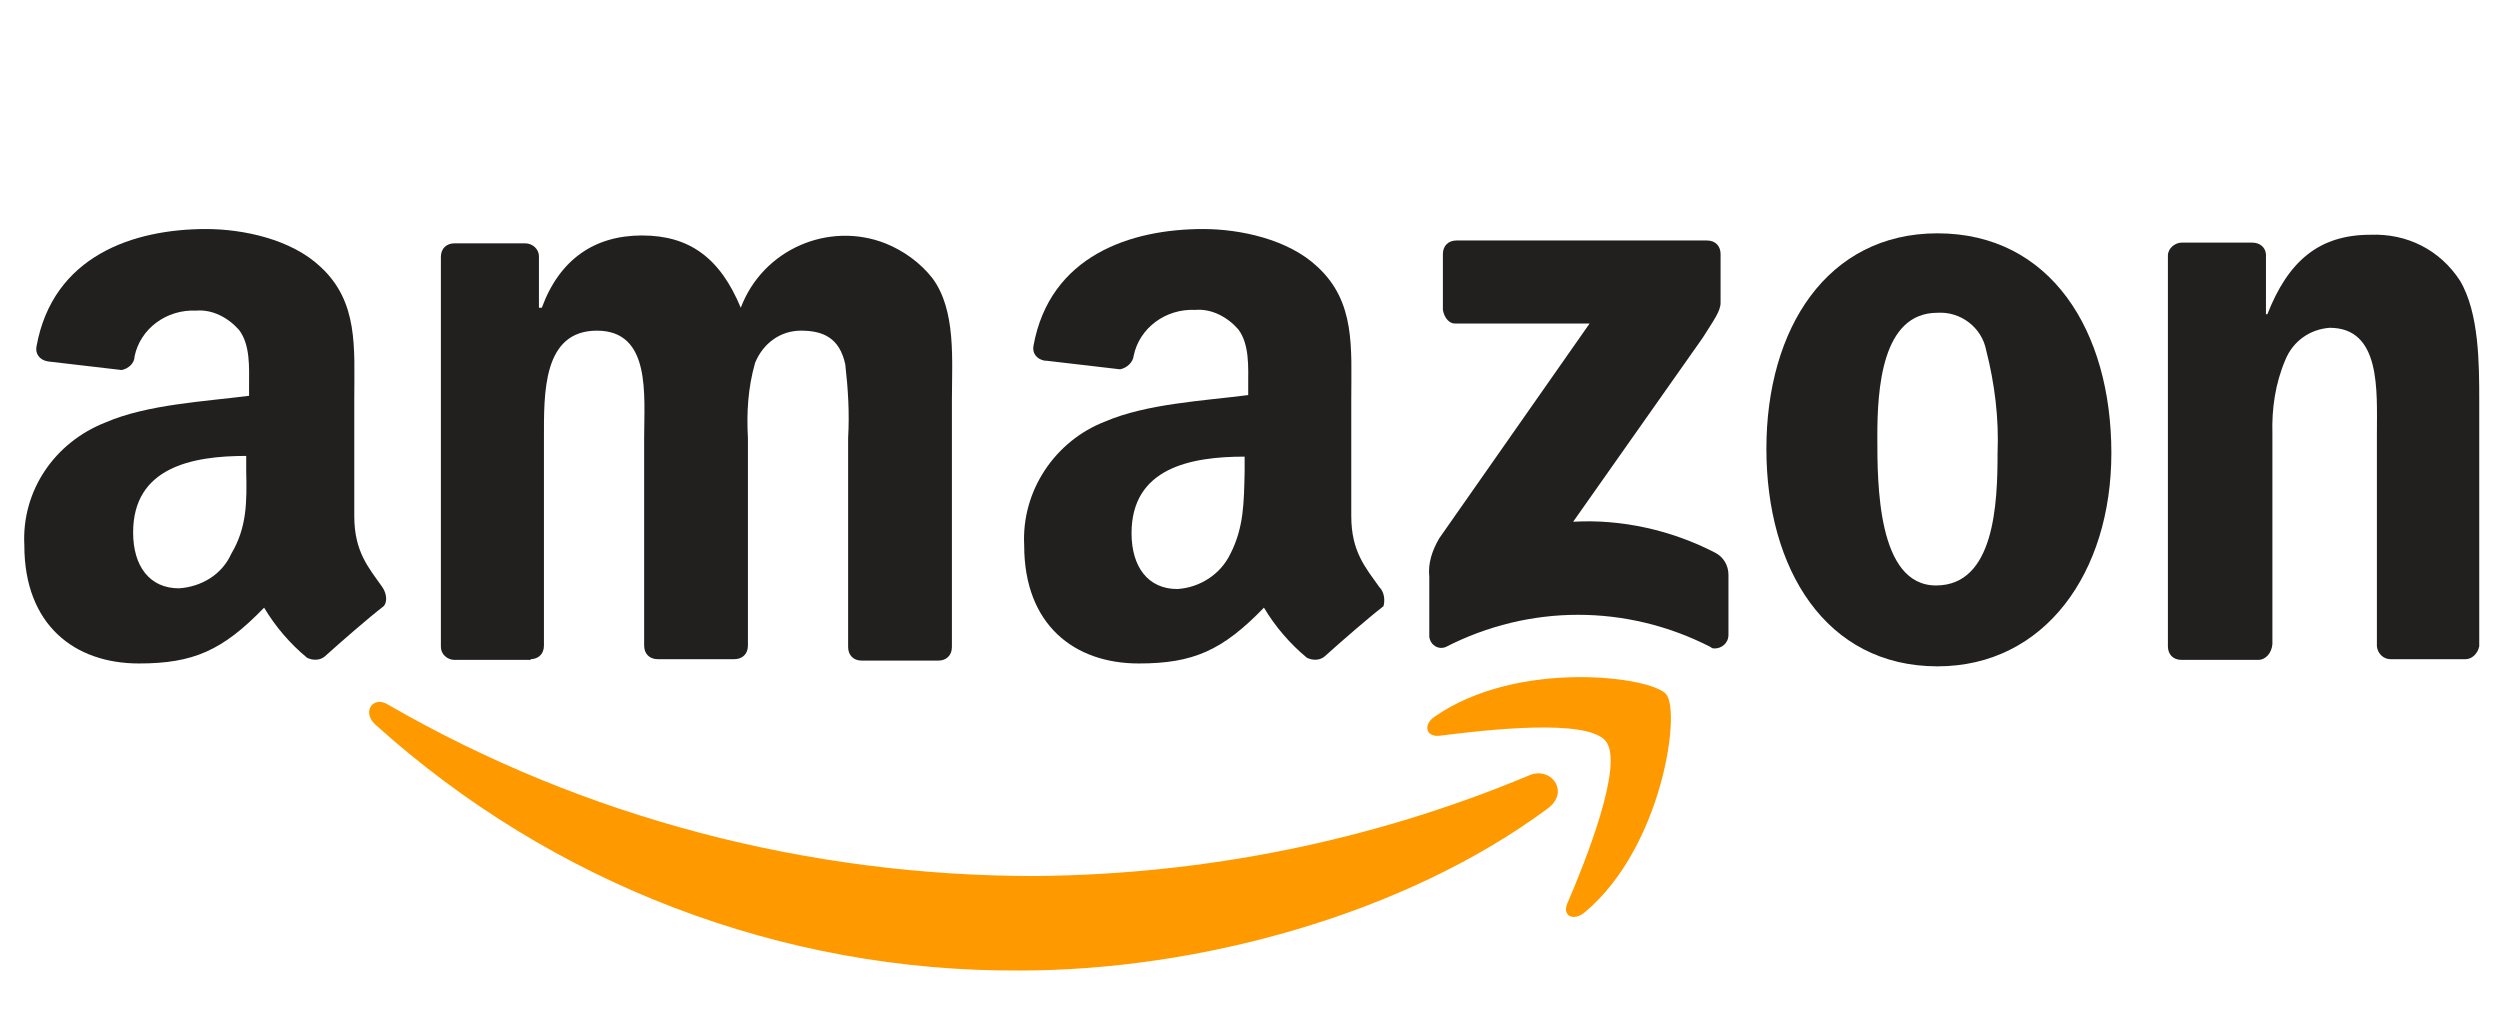 <?xml version="1.0" encoding="utf-8"?>
<!-- Generator: Adobe Illustrator 19.2.1, SVG Export Plug-In . SVG Version: 6.00 Build 0)  -->
<svg version="1.1" id="Layer_1" xmlns="http://www.w3.org/2000/svg" xmlns:xlink="http://www.w3.org/1999/xlink" x="0px" y="0px"
	 viewBox="0 0 349.3 143" style="enable-background:new 0 0 349.3 143;" xml:space="preserve">
<style type="text/css">
	.st0{fill:none;}
	.st1{fill:#FF9900;}
	.st2{fill:#221F1F;}
</style>
<title>Amazon-Logo</title>
<rect class="st0" width="349.3" height="143"/>
<path id="path8" class="st1" d="M216.2,113c-20,14.8-48.8,22.6-73.7,22.6c-33.3,0.2-65.4-12.1-90.1-34.4c-1.9-1.8-0.2-4.1,1.9-2.7
	c27.4,15.8,58.6,23.9,90.3,23.9c23.7-0.2,47.1-4.9,68.9-14C216.6,106.9,219.5,110.6,216.2,113"/>
<path id="path10" class="st1" d="M224.4,103.6c-2.5-3.3-16.9-1.6-23.3-0.8c-1.9,0.2-2.3-1.6-0.6-2.7c11.5-8,30.2-5.6,32.3-3.1
	c2.1,2.5-0.6,21.4-11.3,30.4c-1.6,1.4-3.3,0.6-2.5-1.2C221.5,120.4,226.9,106.9,224.4,103.6"/>
<path id="path12" class="st2" d="M201.6,43.3v-7.8c0-1.2,0.8-1.9,1.9-1.9h35c1.2,0,1.9,0.8,1.9,1.9c0,0,0,0,0,0.2v6.6
	c0,1.2-1,2.5-2.5,4.9l-18.1,25.7c6.8-0.4,13.8,1.2,19.8,4.3c1.2,0.6,1.9,1.8,1.9,3.1v8.4c0,1.2-1,1.9-1.9,1.9c-0.2,0-0.4,0-0.6-0.2
	c-11.7-6-25.3-6-37,0c-1,0.4-2.1-0.2-2.3-1.4c0-0.2,0-0.4,0-0.4v-8c-0.2-1.9,0.4-3.7,1.4-5.4l21-30h-18.7
	C202.6,45.3,201.8,44.5,201.6,43.3C201.6,43.5,201.6,43.5,201.6,43.3"/>
<path id="path14" class="st2" d="M74.2,92.2H63.5c-1,0-1.9-0.8-1.9-1.8V35.9c0-1.2,0.8-1.9,1.9-1.9h9.9c1,0,1.9,0.8,1.9,1.8v7.2h0.4
	c2.5-6.8,7.4-10.1,14-10.1c6.6,0,10.9,3.1,13.8,10.1c3.1-8.2,12.3-12.1,20.2-9c2.5,1,4.9,2.7,6.6,4.9c3.3,4.5,2.7,11.3,2.7,17.1
	v34.4c0,1.2-0.8,1.9-1.9,1.9h-10.7c-1.2,0-1.9-0.8-1.9-1.9V61.2c0.2-3.5,0-6.8-0.4-10.3c-0.8-3.7-3.1-4.7-6.2-4.7
	c-2.9,0-5.3,1.8-6.4,4.5c-1,3.5-1.2,7-1,10.5v29c0,1.2-0.8,1.9-1.9,1.9H91.9c-1.2,0-1.9-0.8-1.9-1.9v-29c0-6,1-15-6.6-15
	c-7.6,0-7.4,8.8-7.4,15v29c0,1.2-0.8,1.9-1.9,1.9l0,0"/>
<path id="path16" class="st2" d="M270.7,32.6c15.8,0,24.3,13.6,24.3,30.7c0,16.7-9.3,29.8-24.3,29.8c-15.6,0-23.9-13.6-23.9-30.4
	S255.3,32.6,270.7,32.6 M270.7,43.7c-7.8,0-8.4,10.7-8.4,17.3s0,20.8,8.2,20.8c8.2,0,8.6-11.5,8.6-18.5c0.2-4.9-0.4-9.7-1.6-14.4
	C276.9,45.8,274,43.5,270.7,43.7"/>
<path id="path18" class="st2" d="M315.5,92.2h-10.7c-1.2,0-1.9-0.8-1.9-1.9V35.7c0-1,1-1.8,1.9-1.8h9.9c1,0,1.8,0.6,1.9,1.6v8.4h0.2
	c2.9-7.4,7.2-11.1,14.4-11.1c5.1-0.2,9.7,2.1,12.5,6.4c2.7,4.5,2.7,11.7,2.7,16.9v34.2c-0.2,1-1,1.8-1.9,1.8h-10.5
	c-1,0-1.8-0.8-1.9-1.8V60.6c0-6,0.6-14.8-6.6-14.8c-2.7,0.2-5.1,1.8-6.2,4.5c-1.4,3.3-1.9,6.8-1.8,10.3V90
	C317.4,91.2,316.6,92.2,315.5,92.2L315.5,92.2"/>
<path class="st2" d="M192.7,82c-1.9-2.7-3.9-4.9-3.9-9.9V55.6c0-7,0.6-13.4-4.7-18.3c-4.1-3.9-10.9-5.3-16-5.3
	c-10.1,0-21.4,3.7-23.7,16.3c-0.2,1,0.4,1.9,1.6,2.1h0.2l10.3,1.2c1-0.2,1.8-1,1.9-1.9c0.8-3.9,4.5-6.6,8.6-6.4c2.3-0.2,4.5,1,6,2.7
	c1.6,2.1,1.4,5.3,1.4,7.8v1.4c-6.2,0.8-14.2,1.2-20,3.7c-7,2.7-11.7,9.7-11.3,17.3c0,11.1,7,16.5,16,16.5c7.6,0,11.7-1.8,17.5-7.8
	c1.6,2.7,3.7,5.1,6,7c0.8,0.4,1.8,0.4,2.5-0.2l0,0c2.1-1.9,6-5.3,8.2-7C193.5,84,193.5,82.8,192.7,82L192.7,82z M171.9,77.4
	c-1.4,2.9-4.3,4.7-7.4,4.9c-4.1,0-6.4-3.1-6.4-7.8c0-9.1,8.2-10.7,15.8-10.7v2.1C173.8,70.2,173.8,73.7,171.9,77.4L171.9,77.4z"/>
<path class="st2" d="M53.4,82c-1.9-2.7-3.9-4.9-3.9-9.9V55.6c0-7,0.6-13.4-4.7-18.3c-4.1-3.9-10.9-5.3-16-5.3
	C18.7,32,7.4,35.7,5.1,48.4c-0.2,1,0.4,1.9,1.6,2.1l0,0L17,51.7c1-0.2,1.8-1,1.8-1.9c0.8-3.9,4.5-6.6,8.6-6.4c2.3-0.2,4.5,1,6,2.7
	c1.6,2.1,1.4,5.3,1.4,7.8v1.4c-6.2,0.8-14.2,1.2-20,3.7C7.6,61.8,3,68.6,3.4,76.2c0,11.1,7,16.5,16,16.5c7.6,0,11.7-1.8,17.5-7.8
	c1.6,2.7,3.7,5.1,6,7c0.8,0.4,1.8,0.4,2.5-0.2l0,0c2.1-1.9,6-5.3,8.2-7C54.1,84.2,54.1,83,53.4,82L53.4,82z M32.3,77.4
	C31,80.3,28.1,82,25,82.2c-4.1,0-6.4-3.1-6.4-7.8c0-9.1,8.2-10.7,15.8-10.7v2.1l0,0C34.5,70.2,34.5,73.7,32.3,77.4z"/>
</svg>
